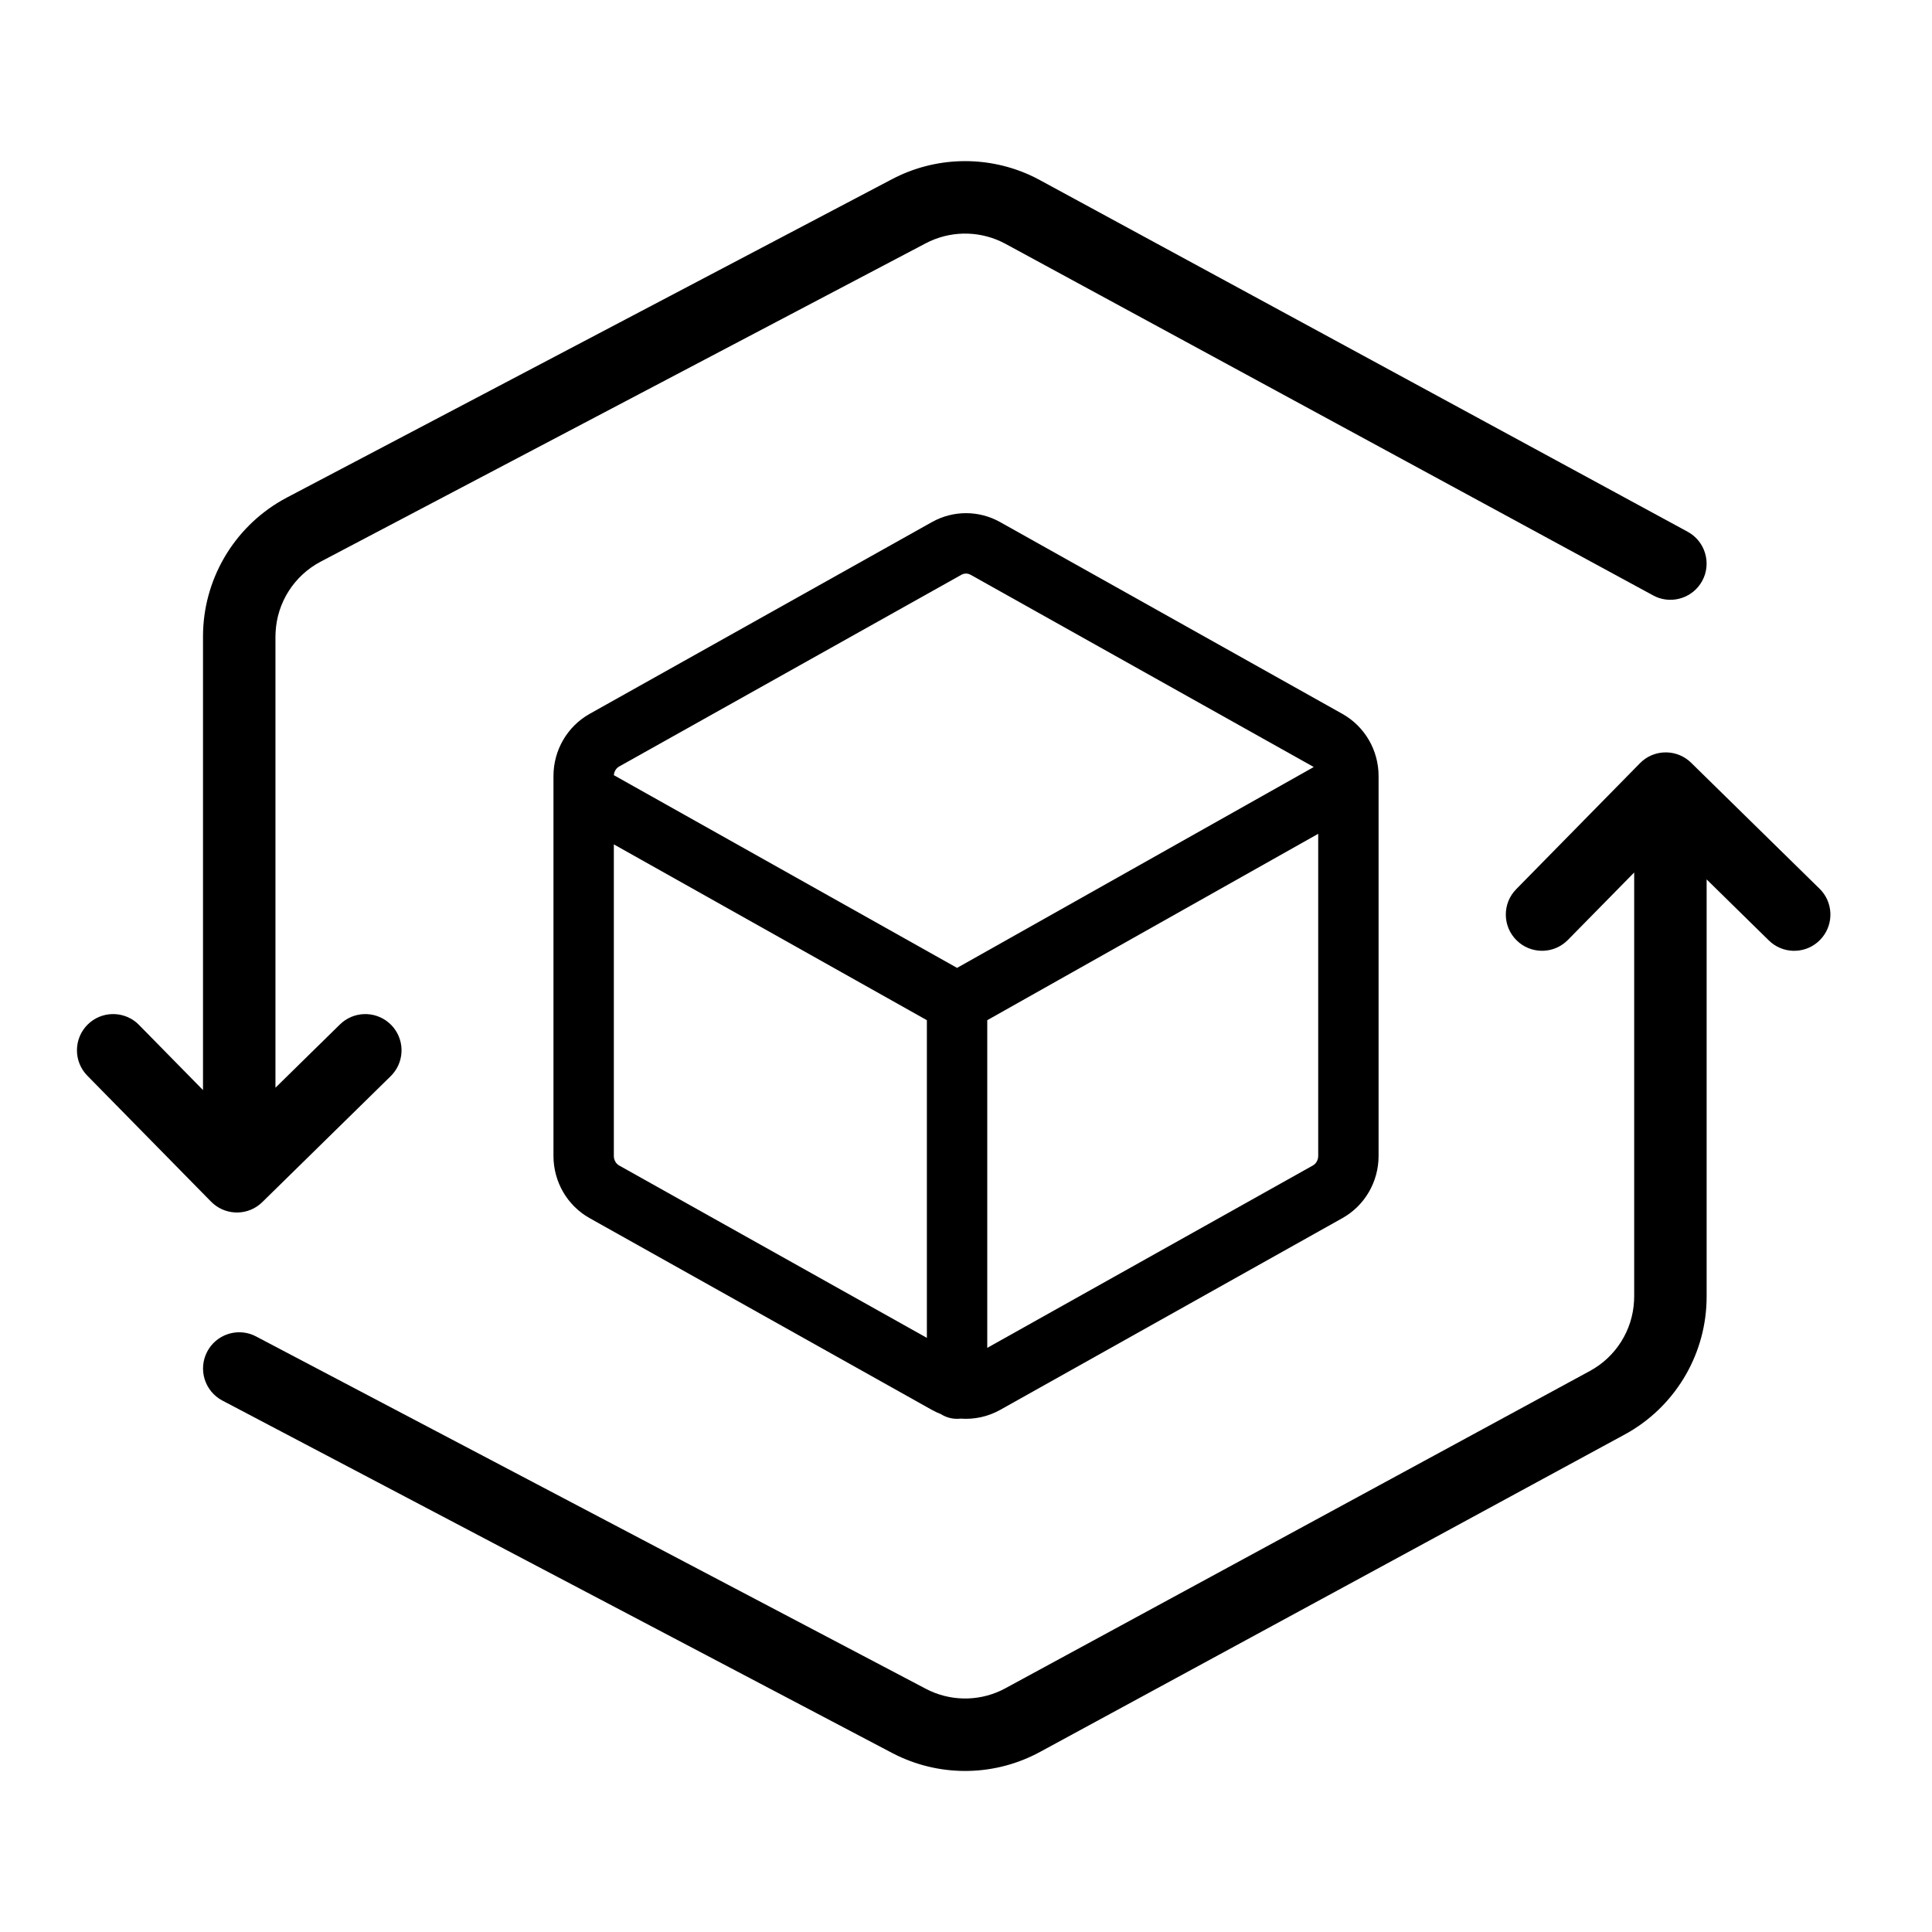 <svg width="40" height="40" viewBox="0 0 40 40" fill="none" xmlns="http://www.w3.org/2000/svg" xmlns:xlink="http://www.w3.org/1999/xlink">
	<desc>
			Created with Pixso.
	</desc>
	<defs/>
	<rect id="矩形" width="40" height="40" fill="#D8D8D8" fill-opacity="0"/>
	<rect id="矩形" x="0.5" y="0.5" width="39" height="39" stroke="#979797" stroke-opacity="0" stroke-width="1"/>
	<path id="形状结合" d="M21.421 3.672L21.532 3.73L34.941 11.009C35.305 11.207 35.44 11.662 35.243 12.026C35.055 12.371 34.637 12.51 34.284 12.356L34.226 12.327L20.817 5.048C20.333 4.786 19.757 4.767 19.259 4.992L19.167 5.037L6.638 11.629C6.091 11.917 5.738 12.472 5.706 13.085L5.703 13.178L5.703 22.52L7.038 21.21C7.318 20.936 7.757 20.925 8.049 21.174L8.099 21.22C8.373 21.5 8.384 21.939 8.135 22.231L8.089 22.281L5.43 24.889C5.151 25.163 4.712 25.174 4.42 24.925L4.37 24.879L1.808 22.271C1.518 21.976 1.522 21.501 1.817 21.21C2.096 20.936 2.536 20.925 2.828 21.173L2.878 21.22L4.203 22.569L4.203 13.178C4.203 12.01 4.83 10.935 5.838 10.357L5.94 10.301L18.468 3.71C19.355 3.243 20.403 3.214 21.309 3.619L21.421 3.672ZM31.391 18.41C31.101 18.705 31.105 19.18 31.401 19.47C31.68 19.744 32.119 19.756 32.411 19.507L32.461 19.461L33.834 18.064L33.834 26.846L33.831 26.937C33.8 27.543 33.455 28.092 32.918 28.384L20.817 34.953L20.725 35C20.23 35.232 19.654 35.22 19.167 34.964L5.302 27.67L5.244 27.642C4.889 27.492 4.472 27.637 4.29 27.984C4.097 28.351 4.238 28.804 4.604 28.997L18.468 36.292L18.58 36.348C19.517 36.796 20.615 36.77 21.532 36.272L33.634 29.702L33.737 29.644C34.724 29.061 35.334 27.998 35.334 26.846L35.334 18.207L36.622 19.471C36.901 19.745 37.34 19.756 37.632 19.507L37.682 19.46C37.956 19.181 37.967 18.742 37.719 18.45L37.672 18.4L35.013 15.792C34.734 15.518 34.295 15.507 34.003 15.755L33.953 15.802L31.391 18.41Z" clip-rule="evenodd" fill="#000000" fill-opacity="1" fill-rule="evenodd"/>
	<path id="形状结合" d="M12.209 14.779L19.295 10.809C19.734 10.563 20.267 10.563 20.706 10.809L27.791 14.779C28.255 15.039 28.542 15.532 28.542 16.067L28.542 23.933C28.542 24.468 28.255 24.962 27.791 25.221L20.706 29.191C20.453 29.332 20.169 29.392 19.889 29.371C19.865 29.374 19.84 29.375 19.815 29.375C19.692 29.375 19.578 29.34 19.481 29.278C19.418 29.254 19.355 29.224 19.295 29.191L12.209 25.221C11.745 24.962 11.459 24.468 11.459 23.933L11.459 16.067C11.459 15.532 11.745 15.039 12.209 14.779ZM20.44 27.906L27.18 24.131C27.248 24.093 27.292 24.017 27.292 23.933L27.292 17.263L20.44 21.122L20.44 27.906ZM27.199 15.881C27.193 15.877 27.187 15.873 27.18 15.869L20.095 11.9C20.035 11.867 19.965 11.867 19.905 11.9L12.82 15.869C12.757 15.904 12.715 15.972 12.709 16.049L19.815 20.039L27.199 15.881ZM12.709 17.482L19.19 21.122L19.19 27.699L12.82 24.131C12.752 24.093 12.709 24.017 12.709 23.933L12.709 17.482Z" clip-rule="evenodd" fill="#000000" fill-opacity="1" fill-rule="evenodd"/>
</svg>
